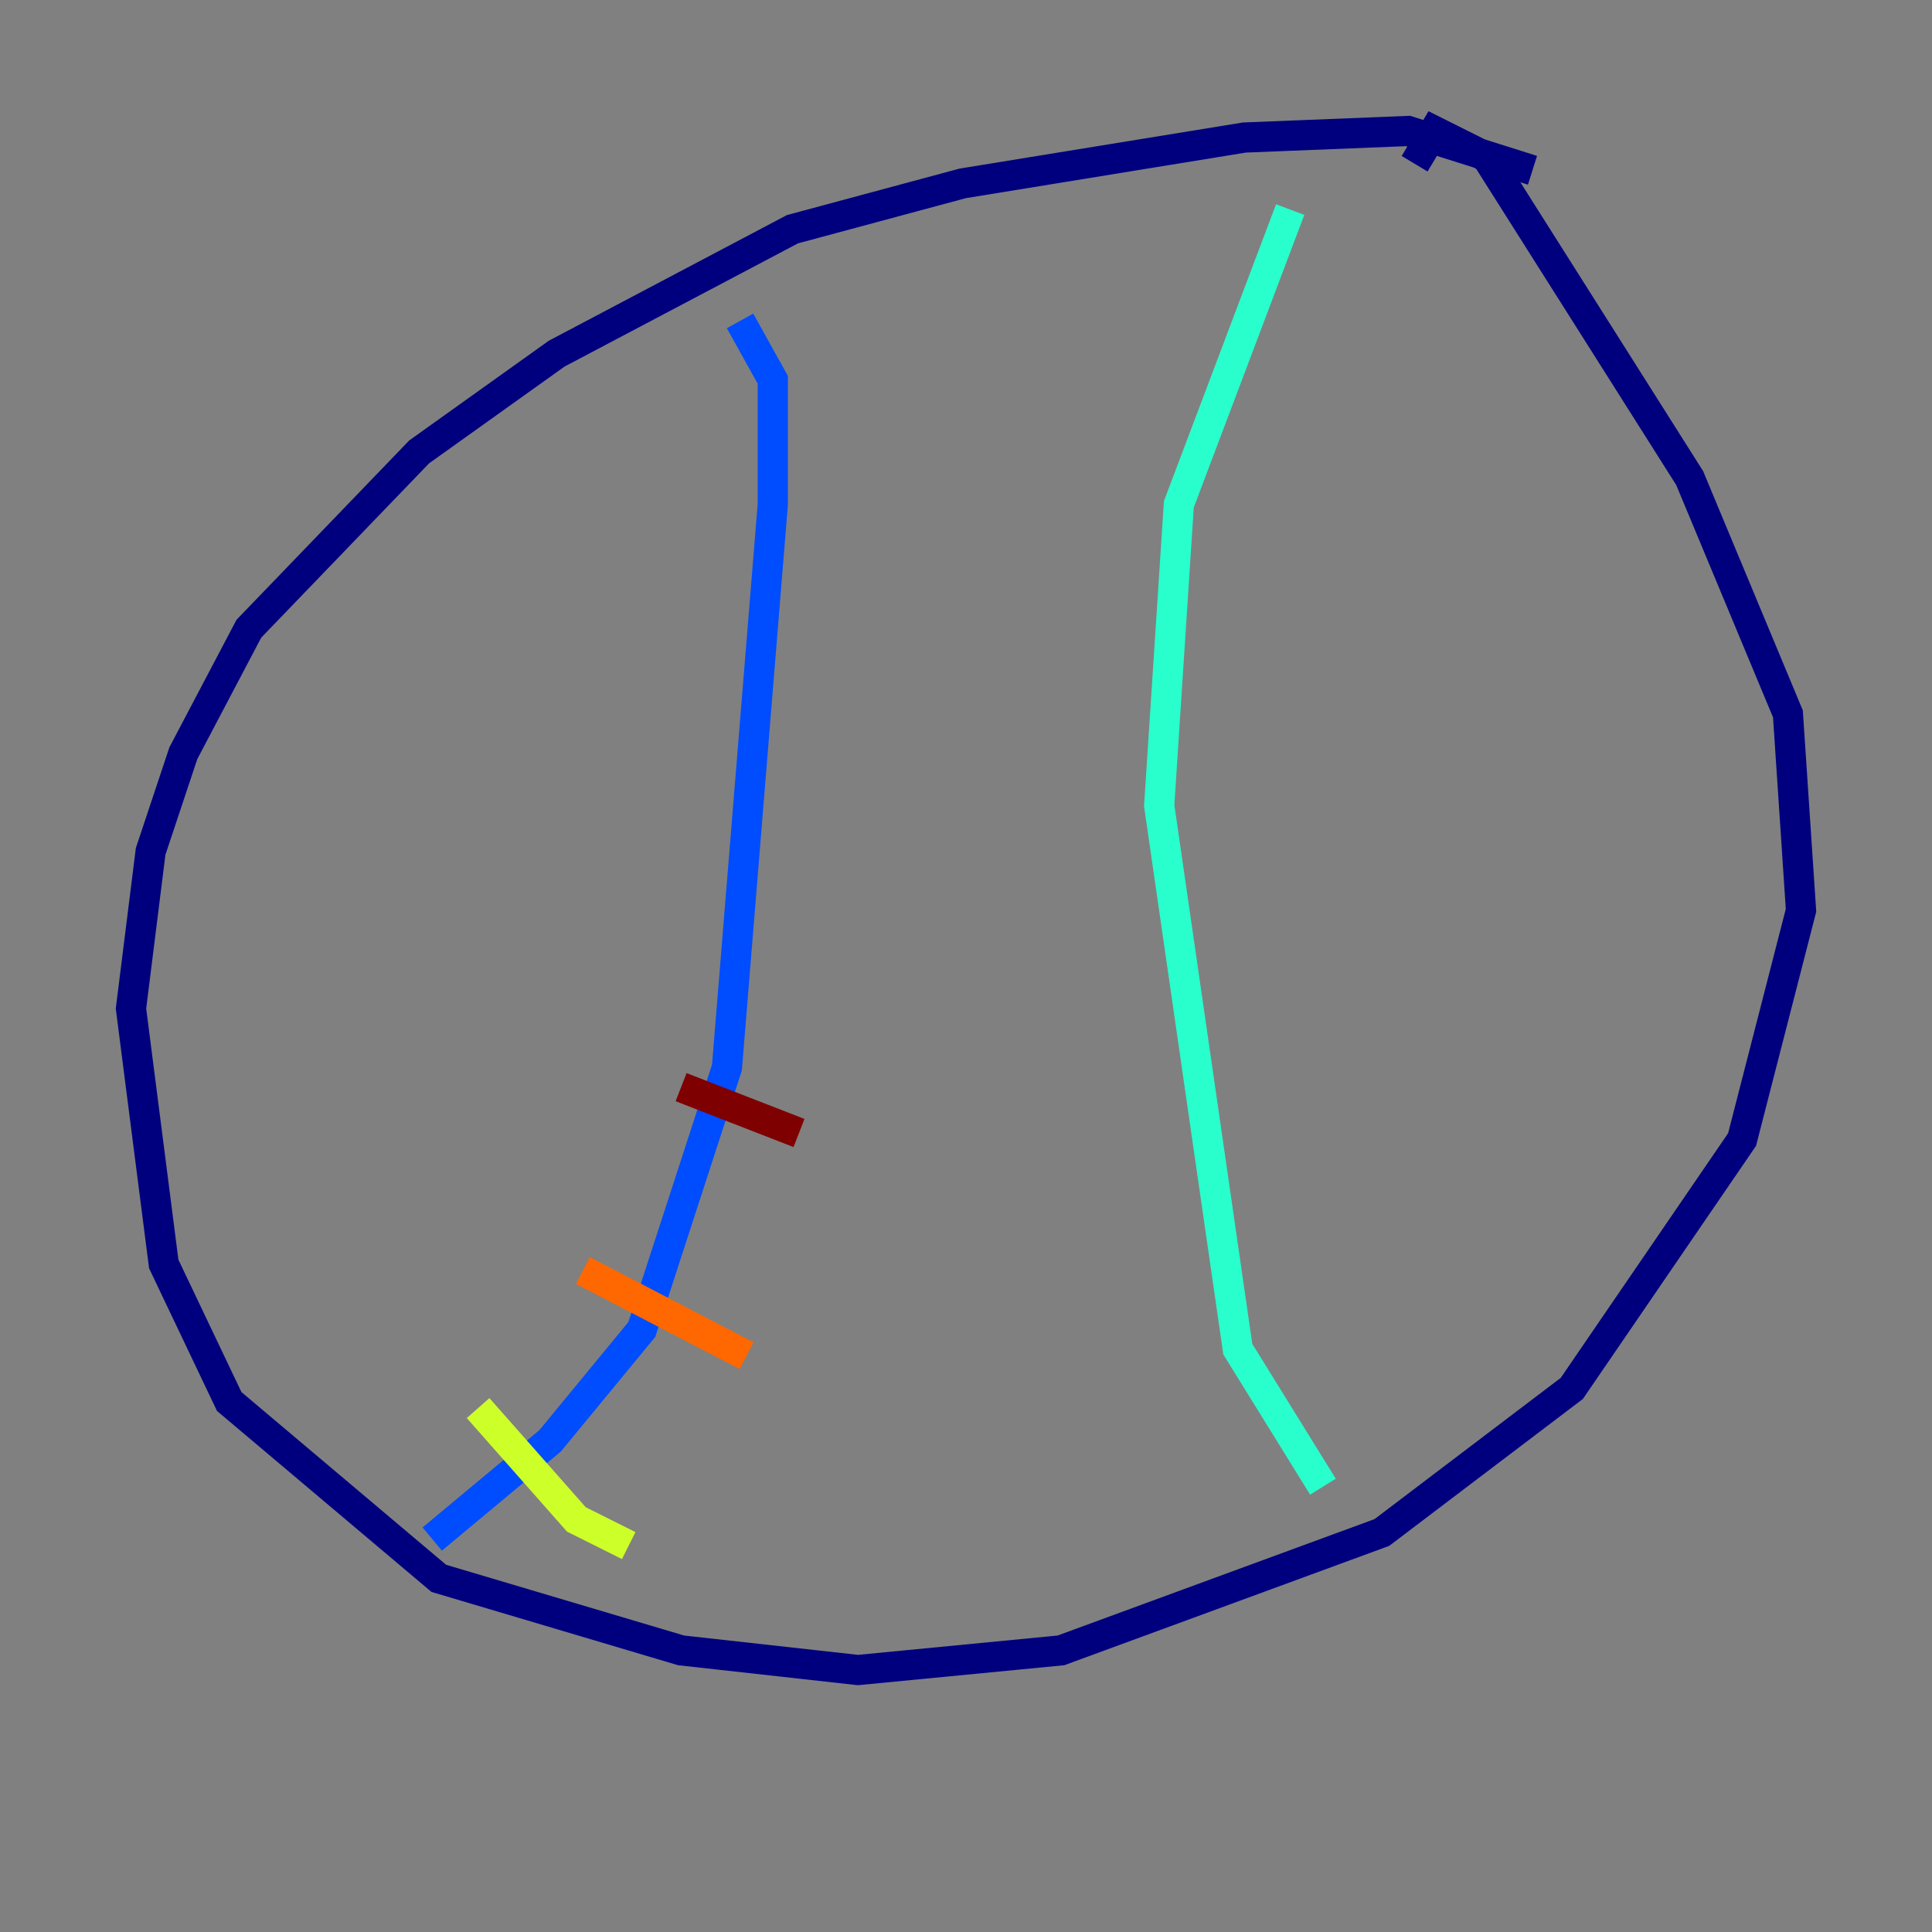 <?xml version="1.0" encoding="utf-8" ?>
<svg baseProfile="tiny" height="128" version="1.2" viewBox="0,0,128,128" width="128" xmlns="http://www.w3.org/2000/svg" xmlns:ev="http://www.w3.org/2001/xml-events" xmlns:xlink="http://www.w3.org/1999/xlink"><rect x="0" y="0" width="128" height="128" fill="#808080" stroke="none"/><defs /><polyline fill="none" points="101.532,11.281 93.288,8.678 82.441,9.112 63.783,12.149 52.502,15.186 36.881,23.43 27.77,29.939 16.488,41.654 12.149,49.898 9.98,56.407 8.678,66.82 10.848,83.742 15.186,92.854 29.071,104.57 45.125,109.342 56.841,110.644 70.291,109.342 91.552,101.532 104.136,91.986 115.417,75.498 119.322,60.312 118.454,47.295 111.946,31.675 98.495,10.414 95.024,8.678 93.722,10.848" stroke="#00007f" stroke-width="2" /><polyline fill="none" points="49.031,21.261 51.2,25.166 51.2,33.41 48.163,70.725 42.522,88.081 36.447,95.458 28.637,101.966" stroke="#004cff" stroke-width="2" /><polyline fill="none" points="85.478,13.885 78.102,33.41 76.8,53.37 82.007,89.383 87.647,98.495" stroke="#29ffcd" stroke-width="2" /><polyline fill="none" points="31.675,93.288 38.183,100.664 41.654,102.4" stroke="#cdff29" stroke-width="2" /><polyline fill="none" points="38.617,84.176 49.464,89.817" stroke="#ff6700" stroke-width="2" /><polyline fill="none" points="45.125,72.027 52.936,75.064" stroke="#7f0000" stroke-width="2" /></svg>
